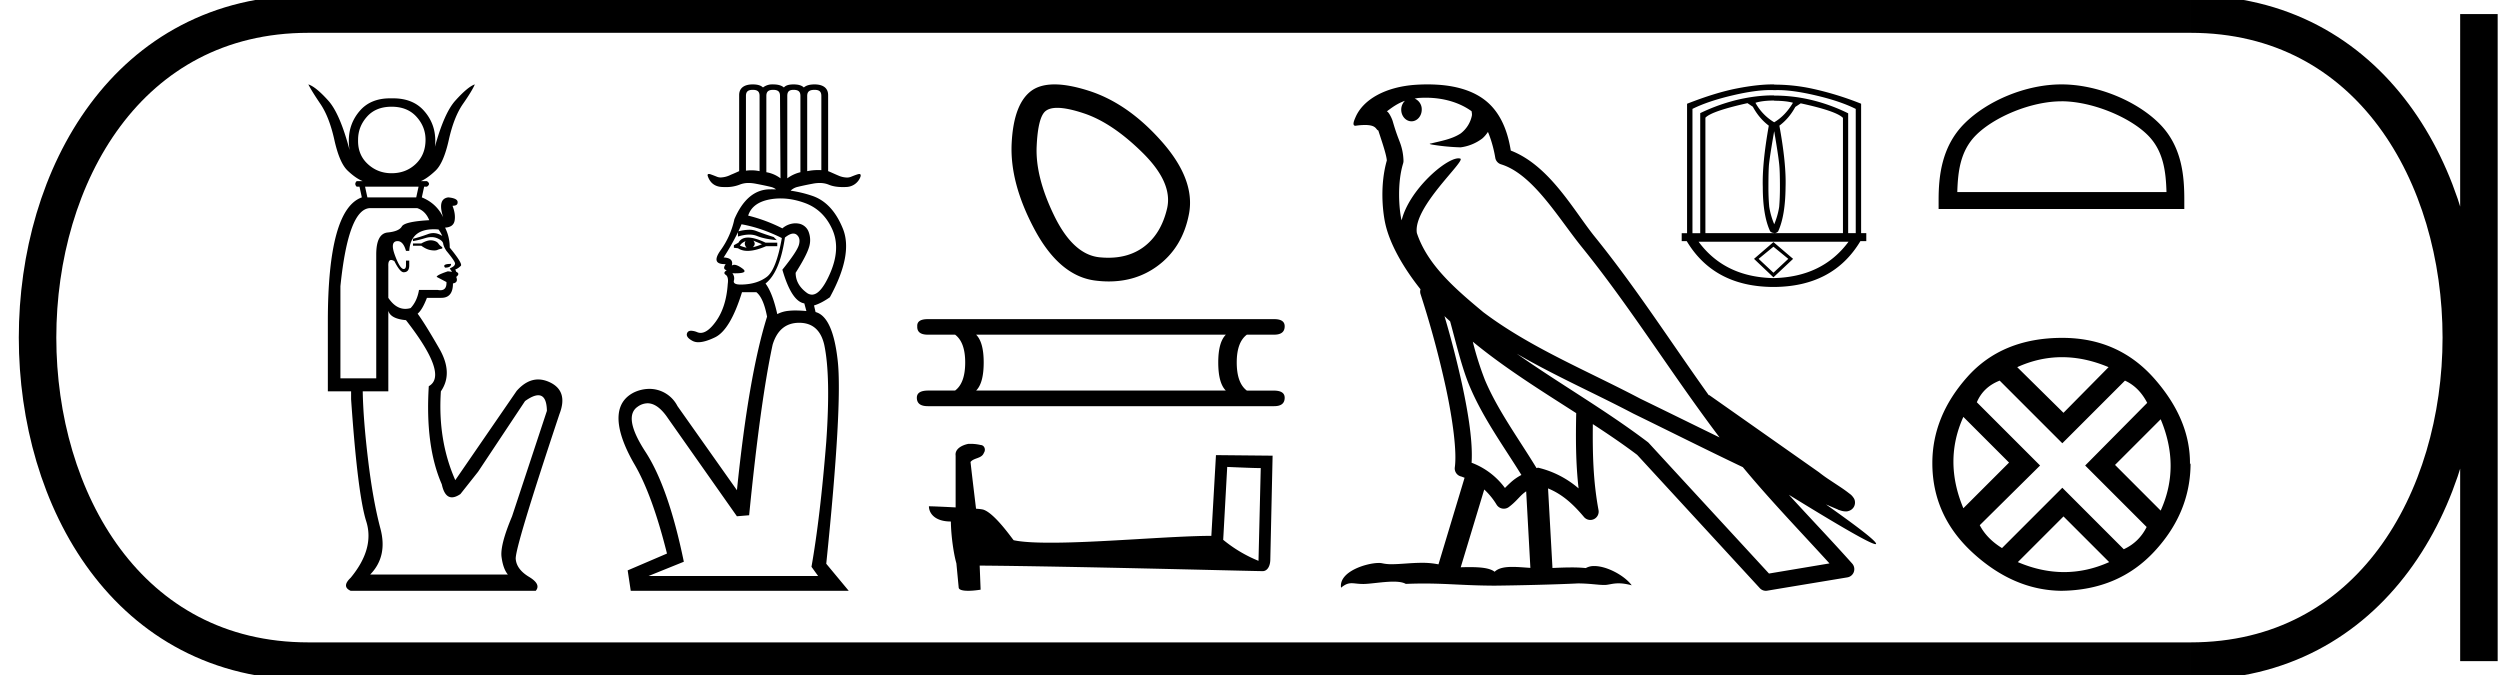<svg xmlns="http://www.w3.org/2000/svg" width="66.647" height="18"><path d="M11.593 3.915zm-2.273.087zm1.119-1.157q-.421 0-.657.267-.236.266-.236.613-.012.397.255.645.266.248.638.248.384 0 .645-.248.26-.248.26-.645 0-.347-.242-.613-.242-.267-.663-.267zm-.707 2.132l.062.285h1.302l.062-.285zm1.753 1.43q.02 0 .039.002.117.019.16.08.044.063.106.1v.037q-.074.012-.13.037-.032.014-.084.014-.039 0-.09-.008-.117-.018-.254-.117h-.223V6.49h.223q.147-.084.253-.084zm.54.628q0 .1-.16.1-.087-.1.16-.1zm-.461-.923q-.62 0-.654.576h-.087q-.074-.26-.223-.26-.21 0-.074.372.136.371.235.371.062 0 .062-.099v-.124h.087v.124q0 .186-.149.186-.099 0-.248-.297-.051-.03-.086-.03-.083 0-.075.166v.843q.196.294.454.294.068 0 .141-.021.174-.186.223-.484h.496q.04.008.073.008.173 0 .163-.218l-.26-.137q0-.05.297-.149l.112.013-.062-.087.068-.037q.068-.037.074-.093.006-.056-.23-.341-.074-.112-.086-.192-.012-.08-.155-.143-.075-.032-.16-.032-.077 0-.162.026-.18.056-.329.08v-.061q.199-.05.397-.124.074-.028.147-.028.121 0 .237.077-.037-.086-.099-.173-.066-.006-.127-.006zm-1.695-.564q-.583.012-.794 2.082v2.455h.955V6.787q0-.558.304-.589.303-.03.378-.16.074-.131.731-.168-.099-.248-.322-.322zm.483 2.74v2.144H9.67q.013.744.143 1.828.13 1.085.328 1.829.199.744-.272 1.227h3.67q-.125-.149-.168-.465-.044-.316.279-1.084l.93-2.815q-.008-.415-.23-.415-.137 0-.353.155l-1.252 1.884-.471.595q-.128.087-.226.087-.196 0-.27-.347-.446-1.016-.347-2.616.533-.297-.608-1.76-.409-.037-.47-.248zm2.306-6.038q-.074.174-.316.52-.242.348-.378.961-.137.614-.354.819-.216.204-.39.279h.161q.112.074 0 .148h-.074l-.062.285q.396.162.57.533-.161-.495.136-.533.26.025.248.137 0 .087-.136.087.087.223.056.396-.031.174-.254.186.124.248.124.533.347.422.297.484-.074.074-.149.099l.025.062q.112.05 0 .136.062.149-.087.174 0 .384-.31.384h-.384q-.124.322-.248.422.199.272.577.93.378.656.043 1.14-.087 1.301.384 2.368l1.637-2.38q.27-.304.573-.304.155 0 .32.08.483.236.247.843-1.202 3.608-1.165 3.868.025.273.353.471.329.198.18.372H9.348q-.248-.112 0-.347.645-.781.415-1.506-.229-.726-.403-3.254v-.211h-.62v-1.86q0-2.987.906-3.31l-.062-.285h-.075q-.074-.074 0-.148h.161q-.186-.075-.402-.28-.217-.204-.354-.818-.136-.613-.372-.96-.235-.347-.322-.521.198.062.533.434.31.345.567 1.318-.021-.12-.021-.252 0-.459.297-.8.287-.329.805-.329h.077q.53 0 .823.33.303.34.303.799 0 .085-.01.165.247-.902.543-1.231.335-.372.521-.434zm7.41.145c.136 0 .181.055.181.163v2.005a1.064 1.064 0 0 0-.363-.013V2.558c0-.108.046-.163.182-.163zm1.646 0c.136 0 .182.055.182.163v1.978a1.45 1.45 0 0 0-.377.027V2.558c0-.108.05-.163.195-.163zm-1.102 0c.136 0 .182.055.182.163l.013 2.196a.867.867 0 0 0-.377-.163V2.558c0-.108.046-.163.182-.163zm.544 0c.136 0 .182.055.182.163v2.033a.968.968 0 0 0-.35.163V2.558c0-.108.041-.163.168-.163zm-1.075 4.02l.232.095a1.296 1.296 0 0 1-.245.081c.063-.054.068-.113.013-.177zm-.204.013c-.036.054-.027.113.027.177a1.414 1.414 0 0 1-.177-.055c.019-.045.068-.086.15-.122zm.065-.095c-.12 0-.205.045-.255.136l-.123.068v.068l.11.013c.07.047.155.07.257.07.135 0 .299-.041.49-.124h.3v-.095h-.313c-.19-.091-.346-.136-.466-.136zm-.174-.354c.354.063.712.186 1.075.367-.1.563-.233.908-.401 1.035-.168.127-.384.195-.647.204a.98.98 0 0 1-.05.001c-.137 0-.197-.034-.181-.103a.215.215 0 0 0-.04-.198l.075.001c.247 0 .31-.043.19-.13-.09-.065-.16-.097-.215-.097a.098.098 0 0 0-.064.022c.036-.136-.036-.208-.218-.218a6.54 6.54 0 0 0 .381-.672v.115c.113-.035.214-.052.304-.052.077 0 .146.013.206.038.132.054.307.09.524.109l-.081-.082a7.231 7.231 0 0 1-.47-.163.493.493 0 0 0-.183-.031 1.19 1.19 0 0 0-.288.042 4.03 4.03 0 0 0 .083-.188zm1.043-.689c.21 0 .428.041.652.124.33.122.573.358.728.708.154.35.127.753-.082 1.21-.158.349-.313.523-.464.523a.237.237 0 0 1-.142-.053c-.195-.145-.292-.322-.292-.53.19-.3.308-.524.354-.674a.618.618 0 0 0-.007-.415.345.345 0 0 0-.286-.225.455.455 0 0 0-.073-.005.546.546 0 0 0-.342.135 4.297 4.297 0 0 0-.912-.34c.073-.227.261-.37.565-.43a1.575 1.575 0 0 1 .3-.028zm.339.937c.033 0 .063.01.088.03.073.06.093.148.061.266-.031.118-.179.34-.442.667.163.563.358.862.585.898l.055.204a3.121 3.121 0 0 0-.293-.015 1.57 1.57 0 0 0-.177.009.814.814 0 0 0-.306.088c-.082-.372-.186-.644-.313-.816.254-.2.426-.608.517-1.225.085-.068.158-.104.218-.106h.007zm.156 2.378c.354 0 .576.195.667.585.118.554.136 1.416.054 2.586-.108 1.352-.24 2.463-.394 3.334l.177.245h-4.52l.94-.38c-.273-1.325-.613-2.3-1.021-2.927-.408-.626-.477-1.03-.204-1.21a.463.463 0 0 1 .257-.087c.184 0 .366.133.545.4l1.838 2.612.326-.027c.2-2.023.409-3.538.626-4.546.118-.39.354-.585.708-.585zM20.068 2.25c-.227 0-.363.095-.363.286v2.027c-.027.01-.086.041-.222.096a.646.646 0 0 1-.267.072.27.27 0 0 1-.1-.018 4.186 4.186 0 0 0-.178-.068.15.15 0 0 0-.04-.007c-.032 0-.042.02-.028.062.064.181.19.276.381.285a1.8 1.8 0 0 0 .086.002.973.973 0 0 0 .377-.063.622.622 0 0 1 .244-.046c.058 0 .12.007.185.019.167.032.306.061.415.088a.359.359 0 0 1 .13.063 3.851 3.851 0 0 0-.164-.001c-.404.004-.72.27-.946.796a2.2 2.2 0 0 1-.368.83c-.175.245-.139.368.11.368h.026c-.063.09-.054.144.028.163-.073.045-.082.086-.028.122.055.036.073.118.055.245-.027.408-.132.74-.313.994-.147.206-.284.309-.41.309a.234.234 0 0 1-.087-.017.476.476 0 0 0-.166-.04c-.053 0-.088.02-.106.06-.032.073.016.143.143.211a.324.324 0 0 0 .155.035c.116 0 .264-.043.444-.13.272-.131.512-.533.72-1.204h.382c.127.1.222.317.286.653-.327 1.043-.595 2.586-.803 4.627l-1.586-2.244a.838.838 0 0 0-.75-.458.966.966 0 0 0-.418.099c-.709.366-.337 1.29.012 1.895.322.545.614 1.343.877 2.396l-1.048.449.082.544h5.811l-.599-.721c.29-2.822.393-4.625.306-5.41-.086-.785-.283-1.218-.591-1.3l-.041-.176c.127-.037.267-.11.422-.218.417-.762.533-1.372.347-1.83-.186-.459-.456-.75-.81-.872a3.172 3.172 0 0 0-.583-.14.395.395 0 0 1 .175-.098 7.56 7.56 0 0 1 .415-.088.993.993 0 0 1 .184-.019c.09 0 .172.016.244.046.1.042.224.063.373.063.027 0 .055 0 .083-.002a.415.415 0 0 0 .388-.272c.014-.05.004-.074-.032-.074a.136.136 0 0 0-.036.006c-.036.01-.097.032-.184.068a.282.282 0 0 1-.11.02.606.606 0 0 1-.23-.054c-.14-.059-.215-.097-.27-.116V2.536c0-.19-.136-.286-.363-.286-.127 0-.222.027-.285.082-.055-.055-.146-.082-.273-.082-.127 0-.213.027-.258.082-.064-.055-.159-.082-.286-.082a.406.406 0 0 0-.272.082c-.055-.055-.145-.082-.272-.082zm8.118.625q.27 0 .71.147.757.252 1.568 1.054.81.801.648 1.486-.162.684-.63 1.027-.387.282-.934.282-.115 0-.237-.012-.702-.072-1.207-1.108-.504-1.036-.468-1.846.036-.81.252-.955.105-.075.298-.075zm-.074-.625q-.371 0-.602.16-.486.342-.54 1.405-.054 1.062.612 2.305.667 1.243 1.621 1.36.183.023.355.023.73 0 1.284-.401.685-.495.856-1.405.17-.91-.73-1.927-.9-1.018-1.945-1.351-.53-.169-.91-.169zm4.568 6.672q-.203.202-.203.74 0 .55.202.75h-6.657q.202-.2.202-.75 0-.538-.202-.74zm-7.947-.414q-.291 0-.28.19-.011.224.28.224h.729q.269.202.269.74 0 .55-.27.75h-.717q-.302 0-.302.191 0 .225.291.225h9.235q.28 0 .28-.225 0-.19-.291-.19h-.717q-.27-.202-.27-.751 0-.538.27-.74h.728q.28 0 .28-.224 0-.19-.28-.19zm7.983 3.94c.473.02.732.03.844.03h.05l-.06 2.473a3.628 3.628 0 0 1-.941-.56l.107-1.943zm-6.9-.615c-.157.03-.366.127-.34.315v1.379c-.305-.016-.62-.03-.712-.03 0 .172.142.406.585.406.005.392.076.87.147 1.114l.061.641c0 .072.122.092.255.092.157 0 .33-.03.33-.03l-.025-.642c2.513.02 7.306.148 7.545.148.122 0 .203-.132.203-.315l.061-2.763-1.51-.015-.123 2.152c-1.094.005-2.986.183-4.273.183-.407 0-.758-.015-.997-.066-.051-.056-.525-.743-.825-.82a1.32 1.32 0 0 0-.178-.02c-.05-.417-.101-.834-.147-1.246.091-.117.3-.087.356-.244.056-.077.02-.204-.087-.209a1.157 1.157 0 0 0-.3-.03zm12.189-9.228c.52 0 .936.15 1.226.36.005.04.015.08.007.12a.8.8 0 0 1-.297.472c-.237.155-.523.2-.793.268-.067.006-.014.023.024.029a5.534 5.534 0 0 0 .767.074 1.22 1.22 0 0 0 .574-.234c.06-.05.11-.112.154-.177.11.26.17.535.195.688a.22.22 0 0 0 .152.175c.853.261 1.528 1.432 2.16 2.212 1.296 1.602 2.399 3.394 3.668 5.07-.702-.342-1.402-.688-2.107-1.03-1.44-.759-2.94-1.363-4.203-2.318l-.006-.006c-.728-.606-1.472-1.245-1.754-2.095-.111-.69 1.318-1.933 1.157-1.985a.156.156 0 0 0-.048-.007c-.345 0-1.316.846-1.515 1.652-.002-.011-.008-.024-.01-.034-.055-.267-.116-.942.05-1.485a.218.218 0 0 0 .009-.077 1.476 1.476 0 0 0-.093-.476c-.047-.127-.104-.258-.195-.574-.024-.08-.107-.246-.156-.258.14-.104.28-.211.484-.282a.326.326 0 0 0-.1.235c0 .173.123.312.274.312.15 0 .273-.14.273-.312V2.92a.308.308 0 0 0-.19-.292c.039-.005.07-.014.115-.017.06-.004.12-.006.178-.006zm.503 5.822c.049.05.102.094.151.141.161.585.31 1.23.52 1.729.362.859.911 1.606 1.38 2.365a1.36 1.36 0 0 0-.289.202 5.123 5.123 0 0 0-.15.145 1.958 1.958 0 0 0-.889-.673c.034-.542-.08-1.283-.254-2.09a26.177 26.177 0 0 0-.469-1.819zm.755.682c.861.709 1.82 1.304 2.757 1.905-.014.682-.013 1.333.063 2.006a2.558 2.558 0 0 0-1.078-.552c-.015 0-.028.01-.043.01-.486-.798-1.037-1.545-1.377-2.352a8.347 8.347 0 0 1-.322-1.017zm.305 3.94c.123.115.234.247.33.406a.225.225 0 0 0 .193.106c.045 0 .09-.014.127-.04.162-.118.26-.244.357-.335a1 1 0 0 1 .111-.088l.112 2.041c-.16-.01-.326-.026-.478-.026-.198 0-.371.027-.475.13-.126-.101-.372-.124-.667-.124-.076 0-.156.001-.237.004l.627-2.074zm.868-3.619c1.016.59 2.088 1.061 3.102 1.594l.004.002c.971.474 1.94.961 2.92 1.428.739.892 1.54 1.721 2.31 2.566l-1.613.27c-1.067-1.159-2.134-2.315-3.2-3.475a.216.216 0 0 0-.028-.027c-1.124-.853-2.364-1.562-3.495-2.358zm-2.381-7.18a4.59 4.59 0 0 0-.308.01c-.814.053-1.405.395-1.607.858-.03.07-.109.235-.005.235a1.763 1.763 0 0 1 .256-.021c.313 0 .285.129.353.146.067.211.217.635.227.8-.183.646-.115 1.323-.048 1.65.112.548.472 1.187.946 1.784a.214.214 0 0 0 0 .125 26.3 26.3 0 0 1 .677 2.502c.188.875.294 1.707.238 2.117a.22.22 0 0 0 .166.246c.033.009.062.024.094.034l-.696 2.309a2.135 2.135 0 0 0-.444-.041c-.286 0-.567.037-.798.037a1.11 1.11 0 0 1-.255-.024.41.41 0 0 0-.094-.009c-.327 0-1.071.23-1.006.66.114-.096.194-.12.283-.12.082 0 .172.02.303.02h.02c.19-.003.523-.062.79-.062.135 0 .253.015.329.06.177-.007.337-.01.486-.01.637 0 1.085.053 1.875.057.591-.006 1.648-.03 2.231-.06.337.003.522.041.691.041h.03c.1-.003.199-.043.36-.043.092 0 .205.013.351.053-.187-.256-.657-.514-.998-.514a.443.443 0 0 0-.226.054 3.81 3.81 0 0 0-.381-.017c-.164 0-.335.007-.508.015l-.118-2.122c.365.152.642.387.96.765a.222.222 0 0 0 .386-.185c-.145-.779-.16-1.513-.152-2.294.405.265.804.534 1.182.82l3.27 3.554a.217.217 0 0 0 .197.067c.712-.12 1.425-.236 2.137-.355a.22.22 0 0 0 .172-.145.224.224 0 0 0-.044-.223c-.556-.623-1.131-1.223-1.688-1.834.952.586 2.156 1.316 2.31 1.316.017 0 .02-.009.009-.029-.07-.122-.675-.567-1.331-1.03.104.043.206.09.311.132l.013.009c.077.025.12.043.202.046a.214.214 0 0 0 .082-.013.238.238 0 0 0 .14-.113.24.24 0 0 0 .017-.18c-.012-.037-.028-.057-.04-.073-.046-.063-.077-.08-.122-.115a3.415 3.415 0 0 0-.153-.112c-.115-.078-.252-.167-.37-.246a3.744 3.744 0 0 1-.267-.193l-2.919-2.053c-.006-.004-.014 0-.02-.004-1.001-1.401-1.942-2.869-3.035-4.22-.558-.69-1.2-1.896-2.24-2.298-.05-.297-.163-.846-.565-1.237-.342-.332-.837-.485-1.392-.519a4.296 4.296 0 0 0-.264-.008zm9.243.43v.006c.205 0 .372.018.5.053-.135.23-.302.404-.5.521a1.362 1.362 0 0 1-.5-.52c.128-.04.294-.06.5-.06zm0 .814v.005c.07.408.115.7.133.877.014.12.02.325.02.612 0 .19-.006.366-.02.526-.025.16-.07.315-.133.467v-.005a2.006 2.006 0 0 1-.133-.468 5.793 5.793 0 0 1-.021-.52c0-.287.005-.491.016-.612.02-.18.067-.475.138-.882zm-.712-.744l.143.096c.11.205.252.373.425.504-.12.674-.173 1.22-.16 1.638 0 .506.066.9.197 1.18a.144.144 0 0 0 .107.042v.005h-1.834V3.138c.11-.117.484-.246 1.122-.388zm1.419.005c.637.138 1.013.268 1.126.388v3.072h-1.833a.136.136 0 0 0 .106-.048c.128-.28.193-.673.197-1.18.014-.418-.041-.963-.165-1.637.174-.13.315-.297.425-.5l.144-.095zm-.603-.353c.264 0 .593.046.988.138.448.104.809.226 1.082.364v3.311h-.202V3.021a4.646 4.646 0 0 0-1.04-.37 4.225 4.225 0 0 0-.932-.103l-.006-.005h-.038c-.273 0-.57.035-.89.106a4.912 4.912 0 0 0-1.038.367v3.2h-.207V2.903c.276-.138.637-.26 1.084-.364.393-.092.722-.138.986-.138.035 0 .07 0 .103.002h.006l.104-.002zm-.124 4.175l.396.324-.396.37-.395-.37.395-.324zm0-.123l-.518.447.518.492.524-.492-.524-.447zm2.002-.01c-.465.629-1.133.952-2.004.97-.864-.018-1.53-.341-1.994-.97zM47.26 2.25c-.272 0-.59.036-.954.107-.38.074-.824.21-1.331.409v3.45h-.143v.212h.134c.486.811 1.257 1.219 2.312 1.222 1.059-.003 1.832-.41 2.318-1.222h.157v-.213h-.138v-3.45a8.218 8.218 0 0 0-1.326-.406 4.759 4.759 0 0 0-.991-.103V2.25h-.039zm7.696.45c.805 0 1.813.415 2.301.903.427.426.483.992.499 1.518h-5.577c.016-.526.072-1.092.499-1.518.488-.488 1.472-.902 2.278-.902zm0-.45c-.956 0-1.984.441-2.587 1.044-.618.618-.688 1.432-.688 2.04v.238h6.55v-.237c0-.61-.047-1.423-.665-2.04-.603-.604-1.655-1.045-2.61-1.045zm.015 7.272q.609 0 1.241.266l-1.202 1.217-1.233-1.217q.585-.266 1.194-.266zm-2.63 1.592l1.218 1.218-1.218 1.217q-.53-1.264 0-2.435zm5.26.063q.53 1.264 0 2.435l-1.217-1.218 1.217-1.217zm-.952-1.03q.375.171.593.593l-1.654 1.67 1.639 1.639q-.203.406-.61.593l-1.638-1.639-1.608 1.608q-.405-.25-.593-.61l1.608-1.591-1.686-1.686q.172-.406.609-.577l1.67 1.67 1.67-1.67zm-1.639 3.62l1.218 1.218q-.593.266-1.202.266t-1.233-.266l1.217-1.217zm-.031-4.76q-1.608 0-2.536 1.046-.929 1.046-.929 2.294 0 1.405 1.085 2.396 1.085.991 2.349 1.007 1.53-.016 2.49-1.054.96-1.037.96-2.349l-.016.032q.015-1.187-.945-2.28-.96-1.092-2.458-1.092z"/><path d="M8.22.375c-9.625 0-9.625 17.25 0 17.25m0-17.25h50.177M8.22 17.625h50.177M66.085.375v17.25M58.397.375c9.625 0 9.625 17.25 0 17.25" fill="none" stroke="#000"/></svg>